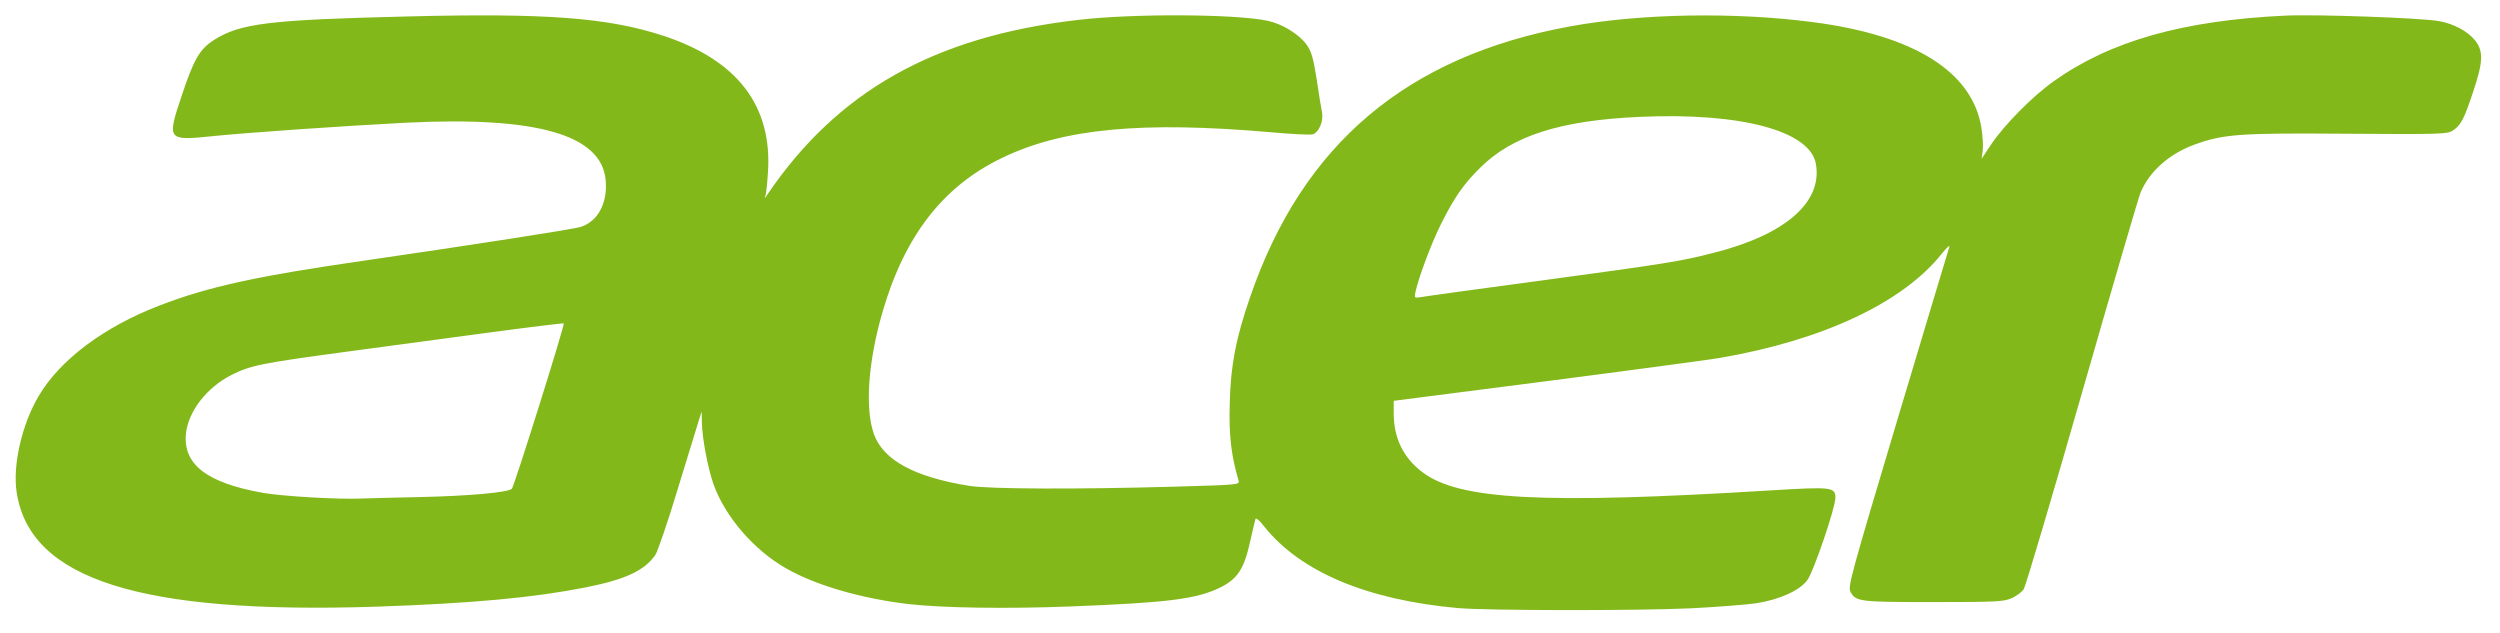 <!DOCTYPE svg PUBLIC "-//W3C//DTD SVG 20010904//EN" "http://www.w3.org/TR/2001/REC-SVG-20010904/DTD/svg10.dtd">
<svg version="1.0" xmlns="http://www.w3.org/2000/svg" width="1200px" height="304px" viewBox="0 0 12000 3040" preserveAspectRatio="xMidYMid meet">
<g id="layer101" fill="#83b81a" stroke="none">
 <path d="M7001 2919 c-439 -39 -759 -174 -933 -392 -23 -30 -40 -44 -42 -35 -2 7 -14 56 -26 110 -28 128 -60 177 -143 218 -114 56 -254 73 -719 91 -309 12 -611 7 -773 -11 -227 -26 -449 -90 -592 -172 -155 -88 -294 -250 -349 -406 -27 -78 -54 -221 -55 -296 l-1 -51 -14 44 c-7 24 -53 172 -101 329 -47 156 -96 298 -107 315 -51 75 -142 118 -332 156 -254 50 -543 77 -1007 93 -1134 37 -1664 -131 -1727 -549 -20 -129 25 -325 105 -461 102 -174 313 -333 582 -436 233 -90 467 -141 988 -216 509 -74 995 -149 1033 -161 83 -27 130 -116 119 -227 -22 -216 -332 -304 -957 -273 -296 15 -771 48 -934 65 -212 22 -215 18 -145 -191 59 -178 87 -227 156 -271 126 -80 264 -97 928 -113 668 -17 963 6 1227 92 358 117 527 338 504 660 -3 48 -8 95 -11 105 -6 18 -5 18 7 0 337 -498 802 -760 1489 -840 269 -32 763 -29 915 4 70 15 152 66 186 115 23 32 32 64 48 165 10 69 22 141 26 161 7 42 -15 94 -45 104 -11 3 -100 -1 -198 -10 -619 -54 -997 -19 -1289 121 -286 136 -471 374 -578 742 -69 238 -85 463 -41 586 45 125 195 206 457 248 99 16 523 17 986 4 311 -9 313 -9 307 -30 -35 -119 -47 -217 -42 -371 4 -182 30 -314 98 -510 252 -734 753 -1156 1539 -1299 335 -61 786 -69 1160 -20 489 63 769 239 811 509 6 38 9 86 6 108 l-5 39 45 -68 c64 -95 198 -231 301 -304 271 -193 620 -292 1112 -315 149 -7 650 11 735 26 75 13 142 50 178 96 38 51 36 102 -13 247 -44 132 -58 157 -97 183 -25 17 -62 18 -503 15 -517 -4 -596 1 -736 52 -123 45 -217 129 -260 232 -9 22 -135 453 -280 958 -145 506 -271 930 -280 944 -8 13 -34 32 -57 43 -39 17 -70 19 -377 19 -358 0 -372 -2 -398 -50 -13 -23 6 -91 227 -830 133 -443 244 -814 248 -825 3 -11 -12 3 -34 30 -188 238 -574 419 -1073 504 -63 10 -440 61 -837 112 l-723 93 0 61 c0 118 46 212 137 281 175 134 579 155 1671 88 295 -18 312 -16 312 36 0 47 -106 358 -135 395 -38 51 -136 94 -247 111 -51 7 -192 18 -313 24 -256 12 -977 11 -1114 -1z m-4991 -533 c239 -5 429 -22 447 -40 11 -11 255 -787 249 -794 -2 -1 -156 17 -342 42 -187 25 -508 68 -714 96 -393 53 -449 64 -539 110 -117 59 -205 171 -218 278 -17 150 98 240 371 288 92 16 361 32 471 27 33 -1 157 -5 275 -7z m5400 -1041 c590 -80 659 -91 814 -131 346 -87 526 -244 492 -429 -30 -158 -363 -246 -846 -224 -381 17 -611 91 -765 244 -80 79 -124 142 -188 270 -44 87 -107 255 -122 323 -7 33 -7 33 27 28 18 -4 283 -40 588 -81z"/>
 </g>

</svg>